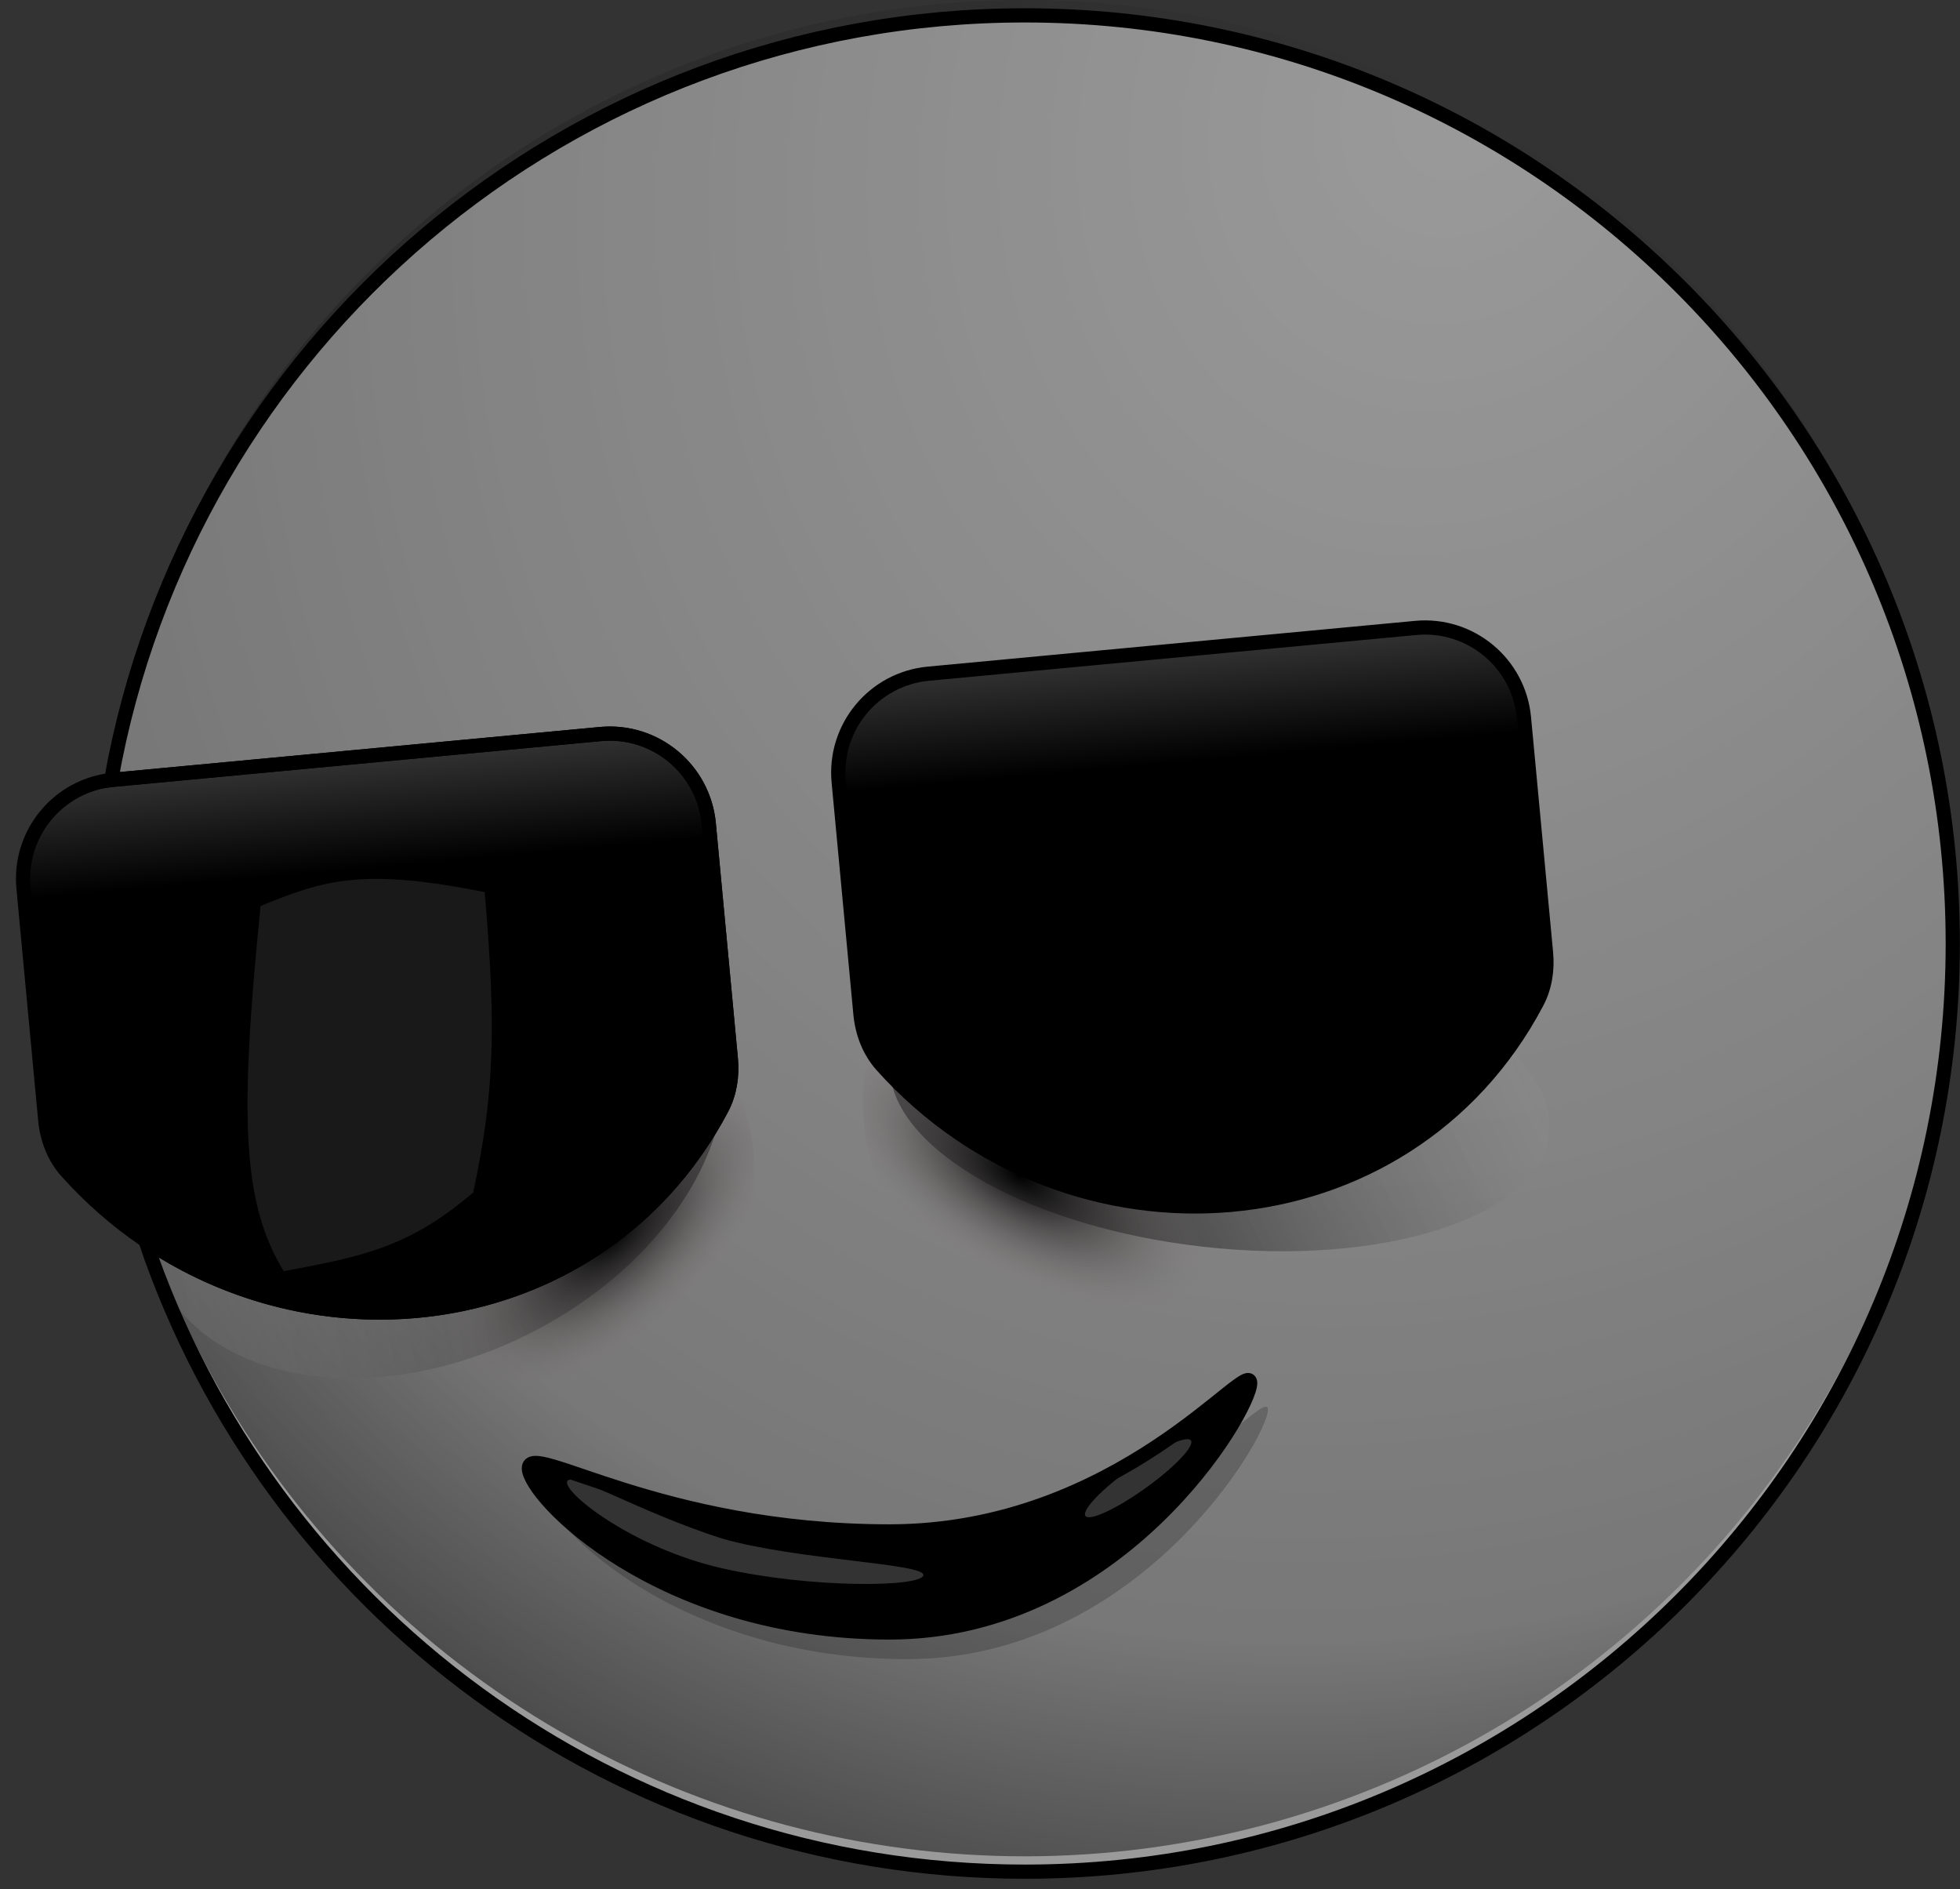 <svg width="138" height="133" viewBox="0 0 138 133" fill="none" xmlns="http://www.w3.org/2000/svg">
<rect x="0" y="0" width="138" height="133" fill="#333333" stroke="none"/>
<circle cx="72.154" cy="66.42" r="65.338" fill="#9B9A9A"/>
<path d="M59.05 55.048C58.688 51.199 61.516 47.786 65.365 47.425L99.676 44.204C103.525 43.843 106.938 46.67 107.299 50.519L108.852 67.067C108.966 68.272 108.78 69.496 108.215 70.566C99.047 87.945 75.283 89.704 62.099 75.011C61.202 74.011 60.709 72.722 60.583 71.385L59.05 55.048Z" fill="black"/>
<path d="M1.654 62.517C1.293 58.668 4.12 55.255 7.969 54.894L42.28 51.673C46.129 51.312 49.542 54.139 49.904 57.989L51.457 74.537C51.57 75.741 51.384 76.965 50.82 78.035C41.652 95.415 17.888 97.173 4.704 82.48C3.806 81.48 3.313 80.192 3.187 78.854L1.654 62.517Z" fill="black"/>
<path d="M88.023 97.361C88.023 99.325 78.863 114.918 62.63 114.918C46.397 114.918 37.237 105.325 37.237 103.361C37.237 101.396 46.397 107.804 62.63 107.804C78.863 107.804 88.023 95.396 88.023 97.361Z" fill="black"/>
<circle cx="72.154" cy="65.338" r="65.338" fill="url(#paint0_radial)"/>
<path d="M89.274 99.237C89.274 101.201 80.114 116.794 63.881 116.794C47.648 116.794 38.488 107.201 38.488 105.237C38.488 103.272 47.648 109.679 63.881 109.679C80.114 109.679 89.274 97.272 89.274 99.237Z" fill="black" fill-opacity="0.2"/>
<path d="M84.679 87.762C97.487 89.209 108.405 85.643 109.066 79.796C109.298 77.746 108.238 75.688 106.212 73.817C96.051 87.884 75.148 88.606 62.681 75.646C63.262 81.12 72.668 86.404 84.679 87.762Z" fill="url(#paint1_linear)"/>
<path d="M11.293 90.199C15.07 97.617 26.761 99.235 37.406 93.815C44.746 90.077 49.673 83.969 50.785 78.104C41.925 93.815 22.81 95.976 10.324 87.383C10.514 88.356 10.835 89.3 11.293 90.199Z" fill="url(#paint2_linear)"/>
<path d="M61.255 74.028C59.253 80.635 63.432 90.088 70.038 92.09C75.407 93.717 84.288 93.767 90.641 84.143C78.526 86.958 67.155 81.495 61.255 74.028Z" fill="url(#paint3_radial)"/>
<path d="M51.634 76.372C54.903 82.452 52.694 91.872 46.614 95.141C41.673 97.797 32.232 98.737 24.798 92.321C37.242 93.521 47.561 85.626 51.634 76.372Z" fill="url(#paint4_radial)"/>
<path d="M19.973 89.483C17.046 84.664 16.848 78.677 18.346 63.777C22.818 61.957 25.48 61.068 34.128 62.801C34.918 72.115 34.852 76.855 33.314 83.952C28.875 87.726 25.713 88.433 19.973 89.483Z" fill="white" fill-opacity="0.1"/>
<path d="M59.05 55.048C58.689 51.199 61.516 47.786 65.365 47.425L99.676 44.204C103.525 43.843 106.938 46.67 107.3 50.519L108.853 67.067C108.966 68.272 108.78 69.496 108.216 70.566C99.048 87.945 75.284 89.704 62.099 75.011C61.202 74.011 60.709 72.722 60.584 71.385L59.05 55.048Z" fill="url(#paint5_linear)"/>
<path d="M1.654 62.517C1.293 58.668 4.12 55.255 7.969 54.894L42.28 51.673C46.129 51.312 49.542 54.139 49.904 57.989L51.457 74.537C51.57 75.741 51.384 76.965 50.82 78.035C41.652 95.415 17.888 97.173 4.704 82.48C3.806 81.48 3.313 80.192 3.187 78.854L1.654 62.517Z" fill="url(#paint6_linear)"/>
<path d="M65.008 110.899C64.816 111.742 57.062 111.816 50.842 110.4C44.621 108.984 39.734 105.152 39.926 104.308C40.118 103.465 44.903 106.407 50.842 108.309C56.183 109.835 65.2 110.055 65.008 110.899Z" fill="white" fill-opacity="0.2"/>
<ellipse cx="80.135" cy="104.059" rx="4.565" ry="0.868" transform="rotate(-35.564 80.135 104.059)" fill="white" fill-opacity="0.2"/>
<path d="M72.154 131.757C108.239 131.757 137.491 102.505 137.491 66.42C137.491 30.335 108.239 1.082 72.154 1.082C39.996 1.082 13.265 24.313 7.827 54.909C7.874 54.903 7.922 54.898 7.969 54.894L42.28 51.673C46.129 51.312 49.542 54.139 49.904 57.989L51.457 74.537C51.57 75.741 51.384 76.965 50.82 78.035C42.824 93.192 23.726 96.468 10.227 87.311C18.941 113.151 43.374 131.757 72.154 131.757Z" stroke="black" stroke-linecap="round"/>
<path d="M59.05 55.048C58.688 51.199 61.516 47.786 65.365 47.425L99.676 44.204C103.525 43.843 106.938 46.67 107.299 50.519L108.852 67.067C108.966 68.272 108.78 69.496 108.215 70.566C99.047 87.945 75.283 89.704 62.099 75.011C61.202 74.011 60.709 72.722 60.583 71.385L59.05 55.048Z" stroke="black" stroke-linecap="round" stroke-linejoin="round"/>
<path d="M1.654 62.517C1.293 58.668 4.12 55.255 7.969 54.894L42.28 51.673C46.129 51.312 49.542 54.139 49.904 57.989L51.457 74.537C51.57 75.741 51.384 76.965 50.82 78.035C41.652 95.415 17.888 97.173 4.704 82.48C3.806 81.48 3.313 80.192 3.187 78.854L1.654 62.517Z" stroke="black" stroke-linecap="round" stroke-linejoin="round"/>
<path d="M88.023 97.361C88.023 99.325 78.863 114.918 62.63 114.918C46.397 114.918 37.237 105.325 37.237 103.361C37.237 101.396 46.397 107.804 62.63 107.804C78.863 107.804 88.023 95.396 88.023 97.361Z" stroke="black" stroke-linecap="round"/>
<defs>
<radialGradient id="paint0_radial" cx="0" cy="0" r="1" gradientUnits="userSpaceOnUse" gradientTransform="translate(102.926 8.197) rotate(116.189) scale(129.657 112.462)">
<stop stop-opacity="0"/>
<stop offset="0.594" stop-opacity="0.146"/>
<stop offset="0.849" stop-opacity="0.223"/>
<stop offset="1" stop-opacity="0.5"/>
</radialGradient>
<linearGradient id="paint1_linear" x1="127.325" y1="61.382" x2="77.821" y2="85.755" gradientUnits="userSpaceOnUse">
<stop stop-color="white" stop-opacity="0"/>
<stop offset="1" stop-opacity="0.5"/>
</linearGradient>
<linearGradient id="paint2_linear" x1="46.58" y1="82.101" x2="-14.802" y2="93.884" gradientUnits="userSpaceOnUse">
<stop stop-opacity="0.5"/>
<stop offset="1" stop-color="white" stop-opacity="0"/>
</linearGradient>
<radialGradient id="paint3_radial" cx="0" cy="0" r="1" gradientUnits="userSpaceOnUse" gradientTransform="translate(71.742 82.771) rotate(121.071) scale(6.939 14.903)">
<stop/>
<stop offset="1" stop-color="#827A7A" stop-opacity="0"/>
</radialGradient>
<radialGradient id="paint4_radial" cx="0" cy="0" r="1" gradientUnits="userSpaceOnUse" gradientTransform="translate(43.088 87.024) rotate(47.524) scale(6.939 14.903)">
<stop/>
<stop offset="1" stop-color="#827A7A" stop-opacity="0"/>
</radialGradient>
<linearGradient id="paint5_linear" x1="82.521" y1="45.814" x2="83.231" y2="53.675" gradientUnits="userSpaceOnUse">
<stop stop-color="white" stop-opacity="0.2"/>
<stop offset="1" stop-color="white" stop-opacity="0"/>
</linearGradient>
<linearGradient id="paint6_linear" x1="25.125" y1="53.283" x2="25.835" y2="61.144" gradientUnits="userSpaceOnUse">
<stop stop-color="white" stop-opacity="0.2"/>
<stop offset="1" stop-color="white" stop-opacity="0"/>
</linearGradient>
</defs>
</svg>
